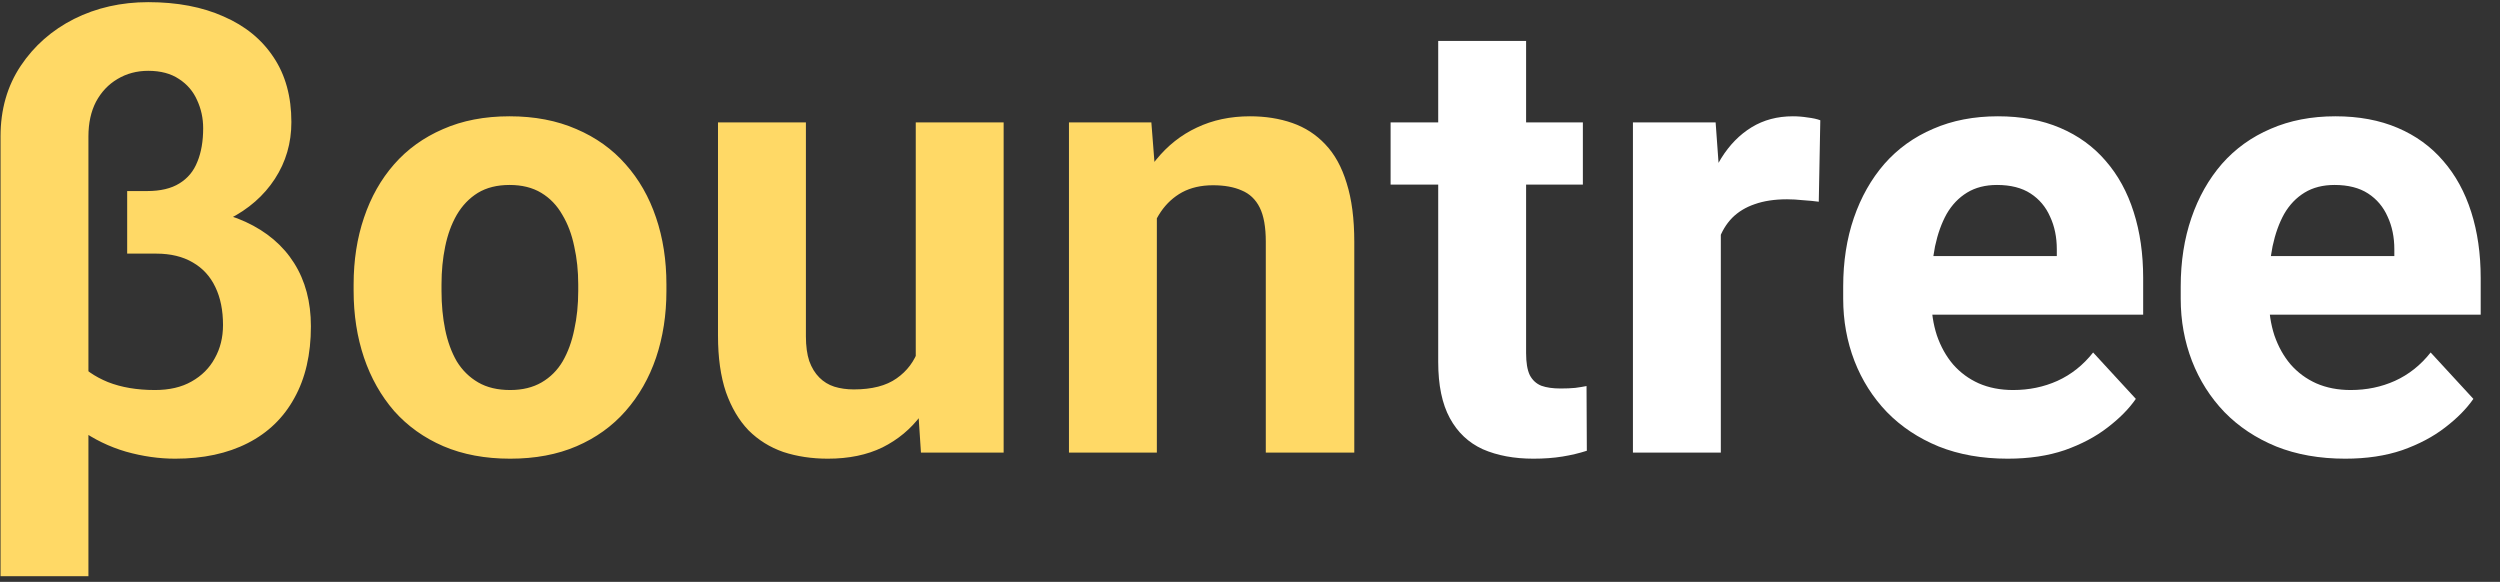 <svg
			width="116"
			height="27"
			viewBox="0 0 116 27"
			fill="none"
			xmlns="http://www.w3.org/2000/svg"
		>
			<rect x="0" y="0" width="116" height="27" fill="#333333" stroke="none"/>
			<path
				d="M5.901 9.615H7.827C9.224 9.615 10.414 9.842 11.396 10.295C12.377 10.748 13.128 11.385 13.647 12.207C14.166 13.028 14.426 14.005 14.426 15.138C14.426 16.44 14.171 17.55 13.661 18.465C13.161 19.381 12.439 20.08 11.495 20.561C10.551 21.043 9.427 21.283 8.125 21.283C7.379 21.283 6.619 21.175 5.845 20.957C5.071 20.731 4.353 20.382 3.692 19.91C3.041 19.438 2.517 18.838 2.121 18.111C1.724 17.375 1.526 16.497 1.526 15.477L3.027 15.293C3.027 15.813 3.201 16.285 3.551 16.709C3.9 17.134 4.386 17.474 5.009 17.729C5.632 17.974 6.359 18.097 7.19 18.097C7.86 18.097 8.427 17.965 8.889 17.701C9.361 17.436 9.72 17.078 9.965 16.625C10.22 16.171 10.348 15.657 10.348 15.081C10.348 14.401 10.23 13.816 9.994 13.325C9.758 12.825 9.408 12.443 8.946 12.178C8.483 11.905 7.917 11.768 7.247 11.768H5.901V9.615ZM6.878 0.1C8.219 0.1 9.385 0.321 10.376 0.765C11.377 1.199 12.151 1.832 12.698 2.663C13.246 3.484 13.52 4.485 13.52 5.665C13.52 6.637 13.265 7.515 12.755 8.298C12.245 9.082 11.532 9.705 10.617 10.168C9.701 10.63 8.63 10.861 7.402 10.861H5.901V8.865H6.822C7.445 8.865 7.945 8.747 8.323 8.511C8.71 8.275 8.988 7.94 9.158 7.505C9.338 7.071 9.427 6.552 9.427 5.948C9.427 5.485 9.333 5.051 9.144 4.645C8.965 4.239 8.686 3.913 8.309 3.668C7.931 3.413 7.454 3.286 6.878 3.286C6.35 3.286 5.873 3.413 5.448 3.668C5.033 3.913 4.702 4.263 4.457 4.716C4.221 5.169 4.103 5.707 4.103 6.33V26.735H0.025V6.33C0.025 5.084 0.336 3.994 0.959 3.059C1.583 2.125 2.409 1.398 3.438 0.878C4.476 0.359 5.623 0.1 6.878 0.1ZM16.408 13.495V13.198C16.408 12.074 16.569 11.041 16.89 10.097C17.211 9.143 17.678 8.317 18.291 7.619C18.905 6.92 19.66 6.377 20.557 5.99C21.454 5.594 22.483 5.396 23.644 5.396C24.805 5.396 25.839 5.594 26.745 5.99C27.651 6.377 28.411 6.92 29.025 7.619C29.648 8.317 30.12 9.143 30.441 10.097C30.762 11.041 30.922 12.074 30.922 13.198V13.495C30.922 14.609 30.762 15.643 30.441 16.596C30.12 17.54 29.648 18.366 29.025 19.074C28.411 19.773 27.656 20.316 26.759 20.703C25.863 21.09 24.834 21.283 23.672 21.283C22.511 21.283 21.477 21.09 20.571 20.703C19.674 20.316 18.915 19.773 18.291 19.074C17.678 18.366 17.211 17.54 16.89 16.596C16.569 15.643 16.408 14.609 16.408 13.495ZM20.486 13.198V13.495C20.486 14.137 20.543 14.736 20.656 15.293C20.77 15.85 20.949 16.341 21.194 16.766C21.449 17.181 21.78 17.507 22.186 17.743C22.591 17.979 23.087 18.097 23.672 18.097C24.239 18.097 24.725 17.979 25.131 17.743C25.537 17.507 25.863 17.181 26.108 16.766C26.353 16.341 26.533 15.85 26.646 15.293C26.769 14.736 26.83 14.137 26.83 13.495V13.198C26.83 12.575 26.769 11.989 26.646 11.442C26.533 10.885 26.349 10.394 26.094 9.969C25.848 9.535 25.523 9.195 25.117 8.95C24.711 8.704 24.22 8.582 23.644 8.582C23.068 8.582 22.577 8.704 22.171 8.95C21.775 9.195 21.449 9.535 21.194 9.969C20.949 10.394 20.77 10.885 20.656 11.442C20.543 11.989 20.486 12.575 20.486 13.198ZM42.491 17.332V5.679H46.569V21H42.732L42.491 17.332ZM42.944 14.189L44.148 14.161C44.148 15.18 44.03 16.129 43.794 17.007C43.558 17.875 43.204 18.631 42.732 19.273C42.26 19.905 41.665 20.401 40.948 20.759C40.23 21.109 39.385 21.283 38.413 21.283C37.667 21.283 36.978 21.179 36.346 20.972C35.723 20.755 35.185 20.419 34.731 19.966C34.288 19.504 33.938 18.914 33.684 18.196C33.438 17.469 33.315 16.596 33.315 15.577V5.679H37.394V15.605C37.394 16.058 37.446 16.44 37.549 16.752C37.663 17.064 37.818 17.318 38.017 17.517C38.215 17.715 38.446 17.856 38.71 17.941C38.984 18.026 39.286 18.069 39.617 18.069C40.457 18.069 41.118 17.899 41.599 17.559C42.09 17.219 42.435 16.757 42.633 16.171C42.84 15.577 42.944 14.916 42.944 14.189ZM53.678 8.95V21H49.6V5.679H53.423L53.678 8.95ZM53.083 12.801H51.978C51.978 11.668 52.125 10.649 52.417 9.743C52.71 8.827 53.121 8.048 53.649 7.406C54.178 6.755 54.806 6.259 55.533 5.919C56.269 5.57 57.09 5.396 57.997 5.396C58.714 5.396 59.37 5.499 59.965 5.707C60.56 5.915 61.069 6.245 61.494 6.698C61.928 7.151 62.259 7.751 62.485 8.497C62.721 9.242 62.839 10.153 62.839 11.229V21H58.733V11.215C58.733 10.536 58.639 10.007 58.45 9.629C58.261 9.252 57.982 8.987 57.614 8.836C57.255 8.676 56.812 8.596 56.283 8.596C55.736 8.596 55.259 8.704 54.853 8.921C54.456 9.139 54.126 9.441 53.862 9.828C53.607 10.205 53.413 10.649 53.281 11.159C53.149 11.668 53.083 12.216 53.083 12.801Z"
				fill="#FFD966"
			/>
			<path
				d="M73.445 5.679V8.567H64.524V5.679H73.445ZM66.733 1.898H70.811V16.384C70.811 16.828 70.868 17.167 70.981 17.403C71.104 17.639 71.284 17.805 71.519 17.899C71.755 17.984 72.053 18.026 72.412 18.026C72.666 18.026 72.893 18.017 73.091 17.998C73.299 17.97 73.474 17.941 73.615 17.913L73.629 20.915C73.28 21.028 72.903 21.118 72.497 21.184C72.091 21.25 71.642 21.283 71.151 21.283C70.255 21.283 69.471 21.137 68.801 20.844C68.14 20.542 67.63 20.061 67.272 19.4C66.913 18.739 66.733 17.871 66.733 16.794V1.898ZM79.846 9.021V21H75.768V5.679H79.605L79.846 9.021ZM84.462 5.58L84.391 9.36C84.193 9.332 83.952 9.308 83.669 9.29C83.395 9.261 83.145 9.247 82.918 9.247C82.343 9.247 81.842 9.323 81.418 9.474C81.002 9.615 80.653 9.828 80.37 10.111C80.096 10.394 79.888 10.739 79.747 11.145C79.614 11.55 79.539 12.013 79.52 12.532L78.699 12.277C78.699 11.286 78.798 10.375 78.996 9.544C79.194 8.704 79.482 7.973 79.86 7.35C80.247 6.727 80.719 6.245 81.276 5.905C81.833 5.565 82.47 5.396 83.188 5.396C83.414 5.396 83.645 5.414 83.881 5.452C84.117 5.48 84.311 5.523 84.462 5.58ZM93.156 21.283C91.967 21.283 90.9 21.094 89.956 20.717C89.012 20.33 88.21 19.796 87.549 19.117C86.897 18.437 86.397 17.649 86.048 16.752C85.699 15.846 85.524 14.883 85.524 13.863V13.297C85.524 12.136 85.689 11.074 86.019 10.111C86.35 9.148 86.822 8.312 87.436 7.604C88.059 6.896 88.814 6.354 89.701 5.976C90.588 5.589 91.589 5.396 92.703 5.396C93.789 5.396 94.752 5.575 95.592 5.934C96.432 6.292 97.135 6.802 97.702 7.463C98.278 8.124 98.712 8.917 99.004 9.842C99.297 10.758 99.443 11.777 99.443 12.9V14.6H87.266V11.881H95.436V11.569C95.436 11.003 95.332 10.498 95.124 10.054C94.926 9.601 94.624 9.242 94.218 8.978C93.812 8.714 93.293 8.582 92.661 8.582C92.123 8.582 91.66 8.7 91.273 8.936C90.886 9.172 90.57 9.502 90.324 9.927C90.088 10.352 89.909 10.852 89.786 11.428C89.673 11.994 89.616 12.617 89.616 13.297V13.863C89.616 14.477 89.701 15.043 89.871 15.562C90.05 16.082 90.301 16.53 90.622 16.908C90.952 17.285 91.349 17.578 91.811 17.786C92.283 17.993 92.816 18.097 93.411 18.097C94.147 18.097 94.832 17.956 95.464 17.672C96.106 17.38 96.659 16.941 97.121 16.355L99.103 18.508C98.783 18.97 98.344 19.414 97.787 19.839C97.239 20.264 96.578 20.613 95.804 20.887C95.03 21.151 94.147 21.283 93.156 21.283ZM108.817 21.283C107.628 21.283 106.561 21.094 105.617 20.717C104.673 20.33 103.871 19.796 103.21 19.117C102.559 18.437 102.058 17.649 101.709 16.752C101.36 15.846 101.185 14.883 101.185 13.863V13.297C101.185 12.136 101.35 11.074 101.681 10.111C102.011 9.148 102.483 8.312 103.097 7.604C103.72 6.896 104.475 6.354 105.362 5.976C106.25 5.589 107.25 5.396 108.364 5.396C109.45 5.396 110.413 5.575 111.253 5.934C112.093 6.292 112.796 6.802 113.363 7.463C113.939 8.124 114.373 8.917 114.666 9.842C114.958 10.758 115.104 11.777 115.104 12.9V14.6H102.927V11.881H111.097V11.569C111.097 11.003 110.993 10.498 110.786 10.054C110.587 9.601 110.285 9.242 109.879 8.978C109.473 8.714 108.954 8.582 108.322 8.582C107.784 8.582 107.321 8.7 106.934 8.936C106.547 9.172 106.231 9.502 105.985 9.927C105.749 10.352 105.57 10.852 105.447 11.428C105.334 11.994 105.277 12.617 105.277 13.297V13.863C105.277 14.477 105.362 15.043 105.532 15.562C105.712 16.082 105.962 16.53 106.283 16.908C106.613 17.285 107.01 17.578 107.472 17.786C107.944 17.993 108.478 18.097 109.072 18.097C109.809 18.097 110.493 17.956 111.125 17.672C111.767 17.38 112.32 16.941 112.782 16.355L114.765 18.508C114.444 18.97 114.005 19.414 113.448 19.839C112.9 20.264 112.239 20.613 111.465 20.887C110.691 21.151 109.809 21.283 108.817 21.283Z"
				fill="white"
			/>
		</svg>